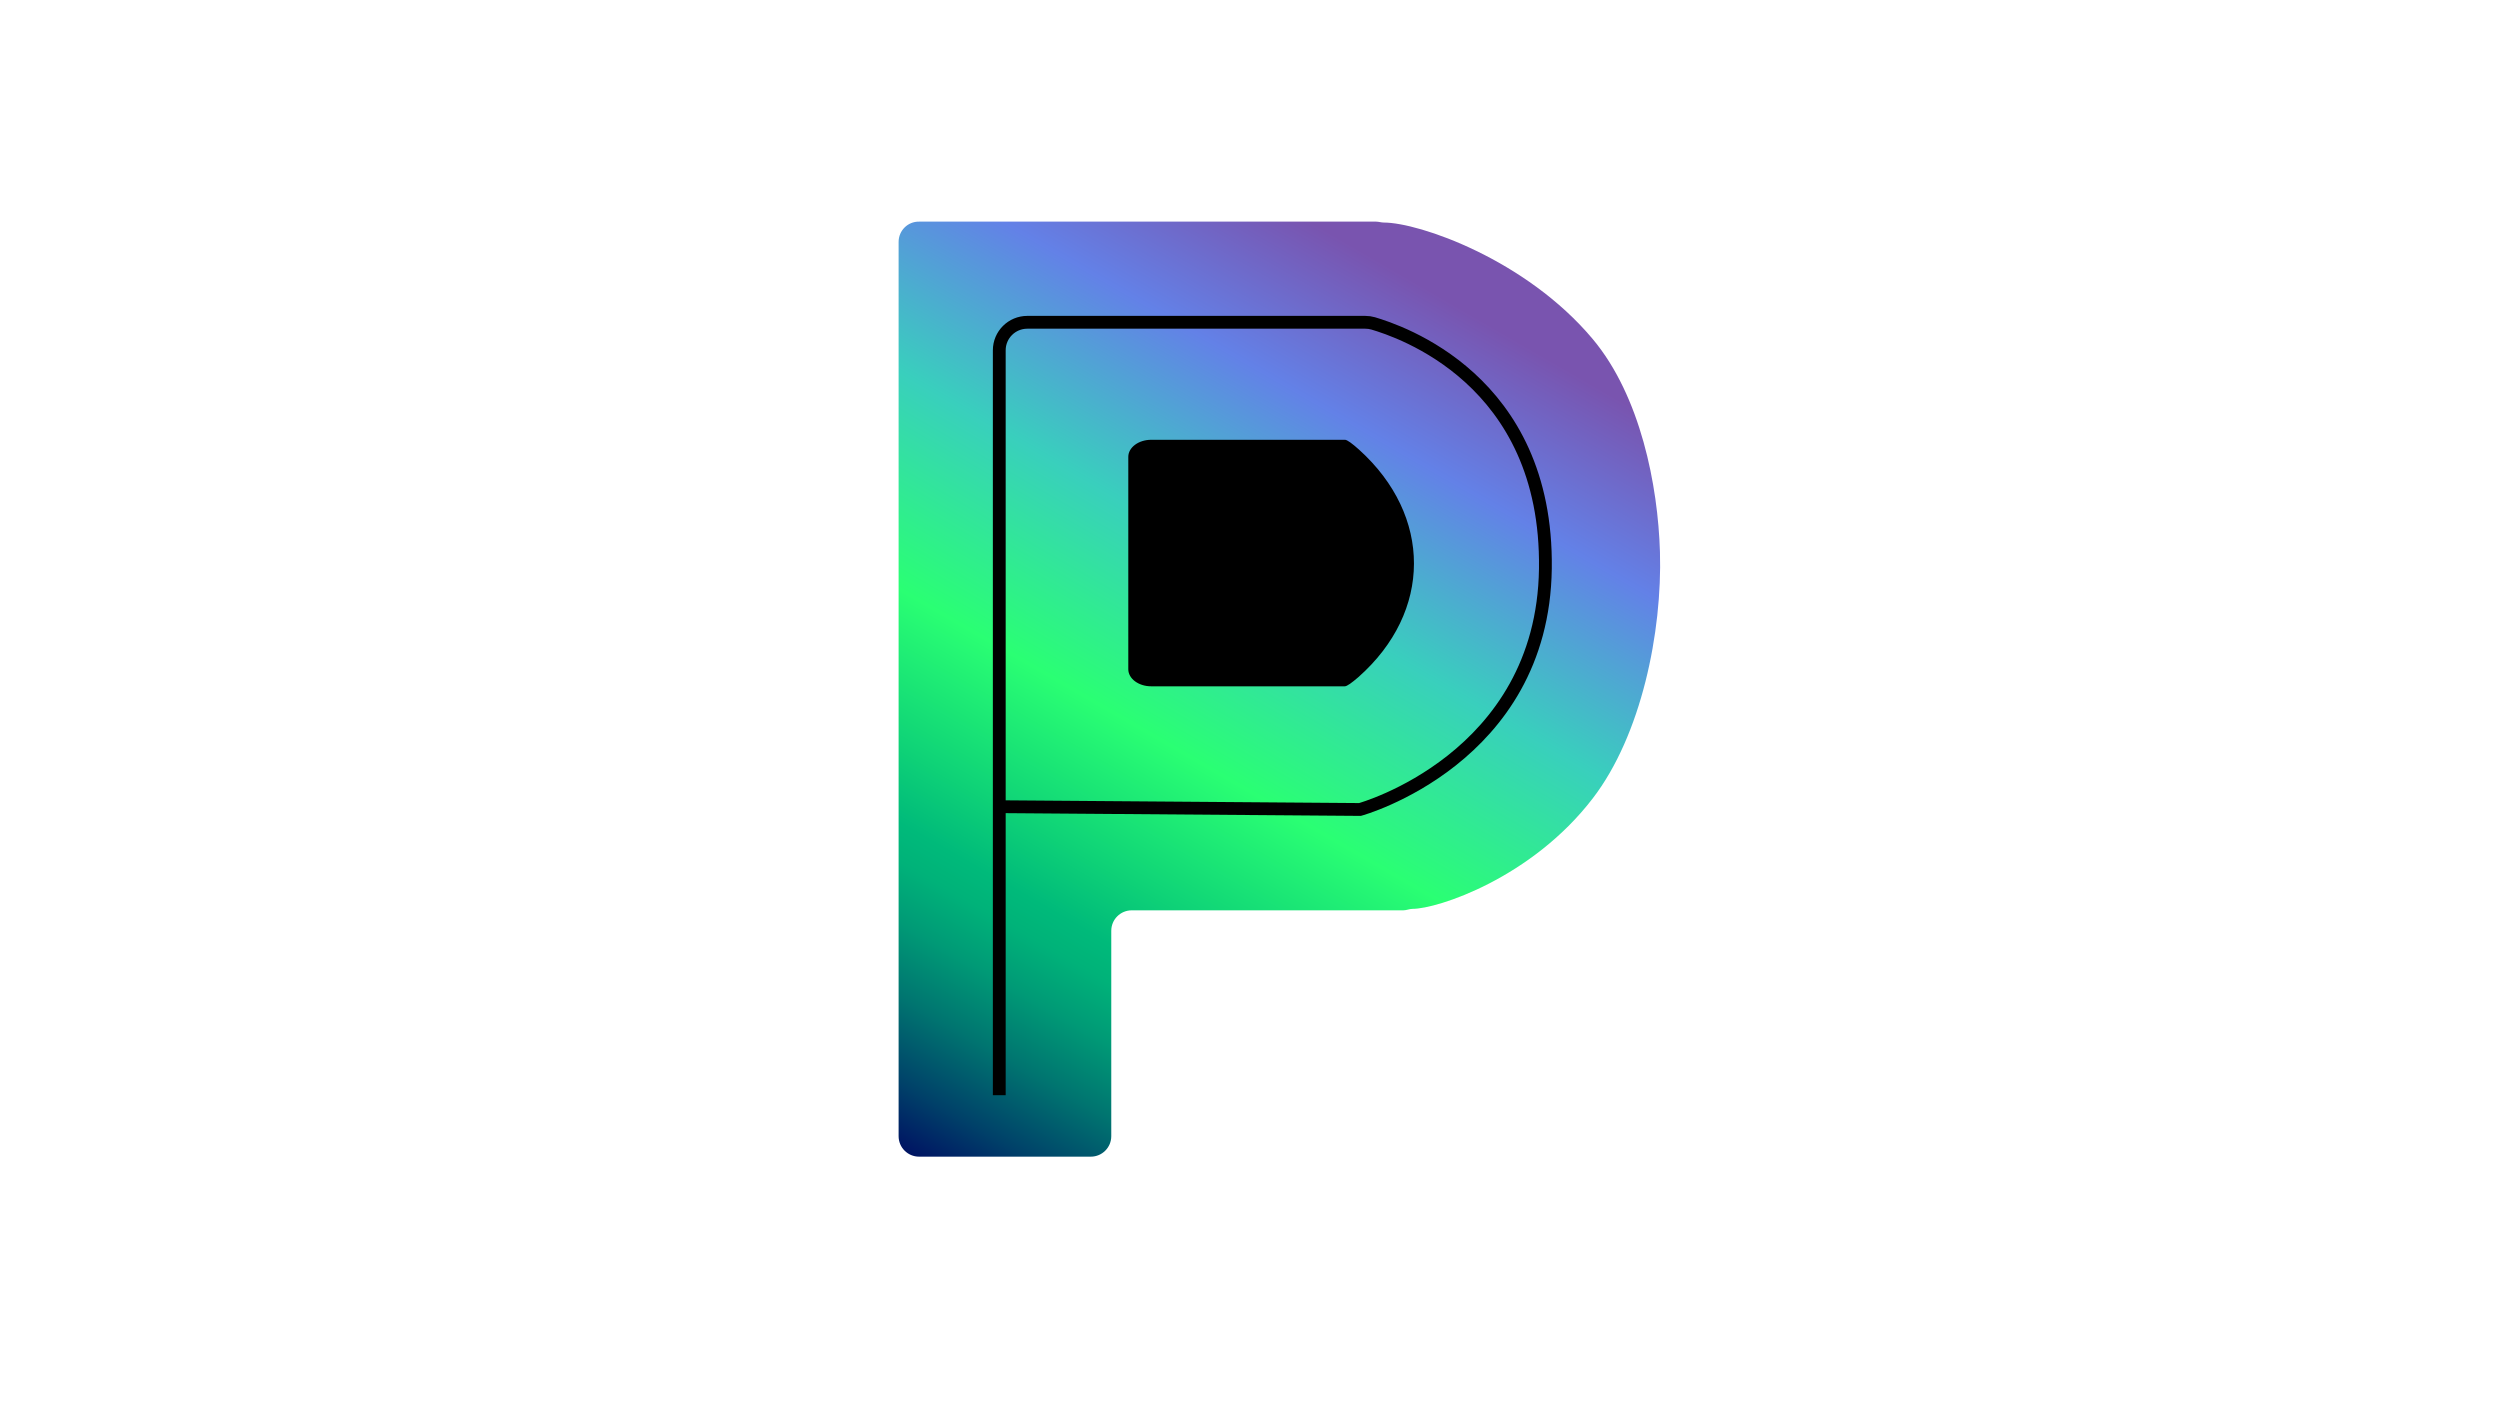<?xml version="1.0" encoding="utf-8"?>
<!-- Generator: Adobe Illustrator 22.0.1, SVG Export Plug-In . SVG Version: 6.00 Build 0)  -->
<svg version="1.1" xmlns="http://www.w3.org/2000/svg" xmlns:xlink="http://www.w3.org/1999/xlink" x="0px" y="0px"
	 viewBox="0 0 1366 768" style="enable-background:new 0 0 1366 768;" xml:space="preserve">
<style type="text/css">
	.st0{fill:url(#SVGID_1_);}
	.st1{fill:none;stroke:#000000;stroke-width:7;stroke-miterlimit:10;}
</style>
<g id="Слой_2">
	<linearGradient id="SVGID_1_" gradientUnits="userSpaceOnUse" x1="484.535" y1="623.528" x2="776.04" y2="118.626">
		<stop  offset="0" style="stop-color:#001463"/>
		<stop  offset="5.377027e-02" style="stop-color:#004169"/>
		<stop  offset="0.124" style="stop-color:#007570"/>
        <stop  offset="0.184" stop-color="#009A76"><animate attributeName="stop-color" values="#009A76;#39CFBD;#009A76;" dur="14s" repeatCount="indefinite"></animate> </stop>
		<stop  offset="0.233" style="stop-color:#00B279"/>
		<stop  offset="0.264" style="stop-color:#00BA7A"/>
        <stop  offset="0.329" stop-color="#0FD377"> <animate attributeName="stop-color" values="#0FD377;#FF4398;#0FD377;" dur="14s" repeatCount="indefinite"></animate> </stop>
		<stop  offset="0.454" style="stop-color:#2AFF73"/>
		<stop  offset="0.631" style="stop-color:#39CFBD"/>
		<stop  offset="0.801" style="stop-color:#6381E7"/>
		<stop  offset="0.945" style="stop-color:#7954AF"/>
	</linearGradient>
	<path class="st0" d="M491,132.2v488.6c0,6.2,5,11.2,11.2,11.2h93.8c6.2,0,11.2-5,11.2-11.2V508.6c0-6.2,5-11.2,11.2-11.2h148.4
		c1.7,0,3.3-0.8,5-0.8c13.7,0,65.1-16.8,98.5-60.4c26.5-34.5,38-90.7,36.7-134.6c-1.1-36.4-10.6-85.1-36.7-116.3
		c-36.5-43.6-95-63.7-114.2-63.7c-1.4,0-2.8-0.5-4.2-0.5H502.2C496,121,491,126,491,132.2z"/>
	<path class="st1" d="M549.1,440.8l194,1.5c0,0,99.9-27.5,101.3-131.6c1.4-103.7-80.4-129.9-94.1-134c-1.4-0.4-2.8-0.6-4.3-0.6
		H561.3c-8.4,0-15.3,6.8-15.3,15.3v407"/>
</g>
<g id="Слой_3">
	<path d="M734.8,375H629c-6.9,0-12.5-4.2-12.5-9.3V249.6v0c0-5.1,5.6-9.3,12.5-9.3h105.9c1.2,0,3.9,2,7.7,5.4
		c40,36.1,40.1,88.5-0.4,124.3C738.6,373.1,736,375,734.8,375z"/>
</g>
</svg>
